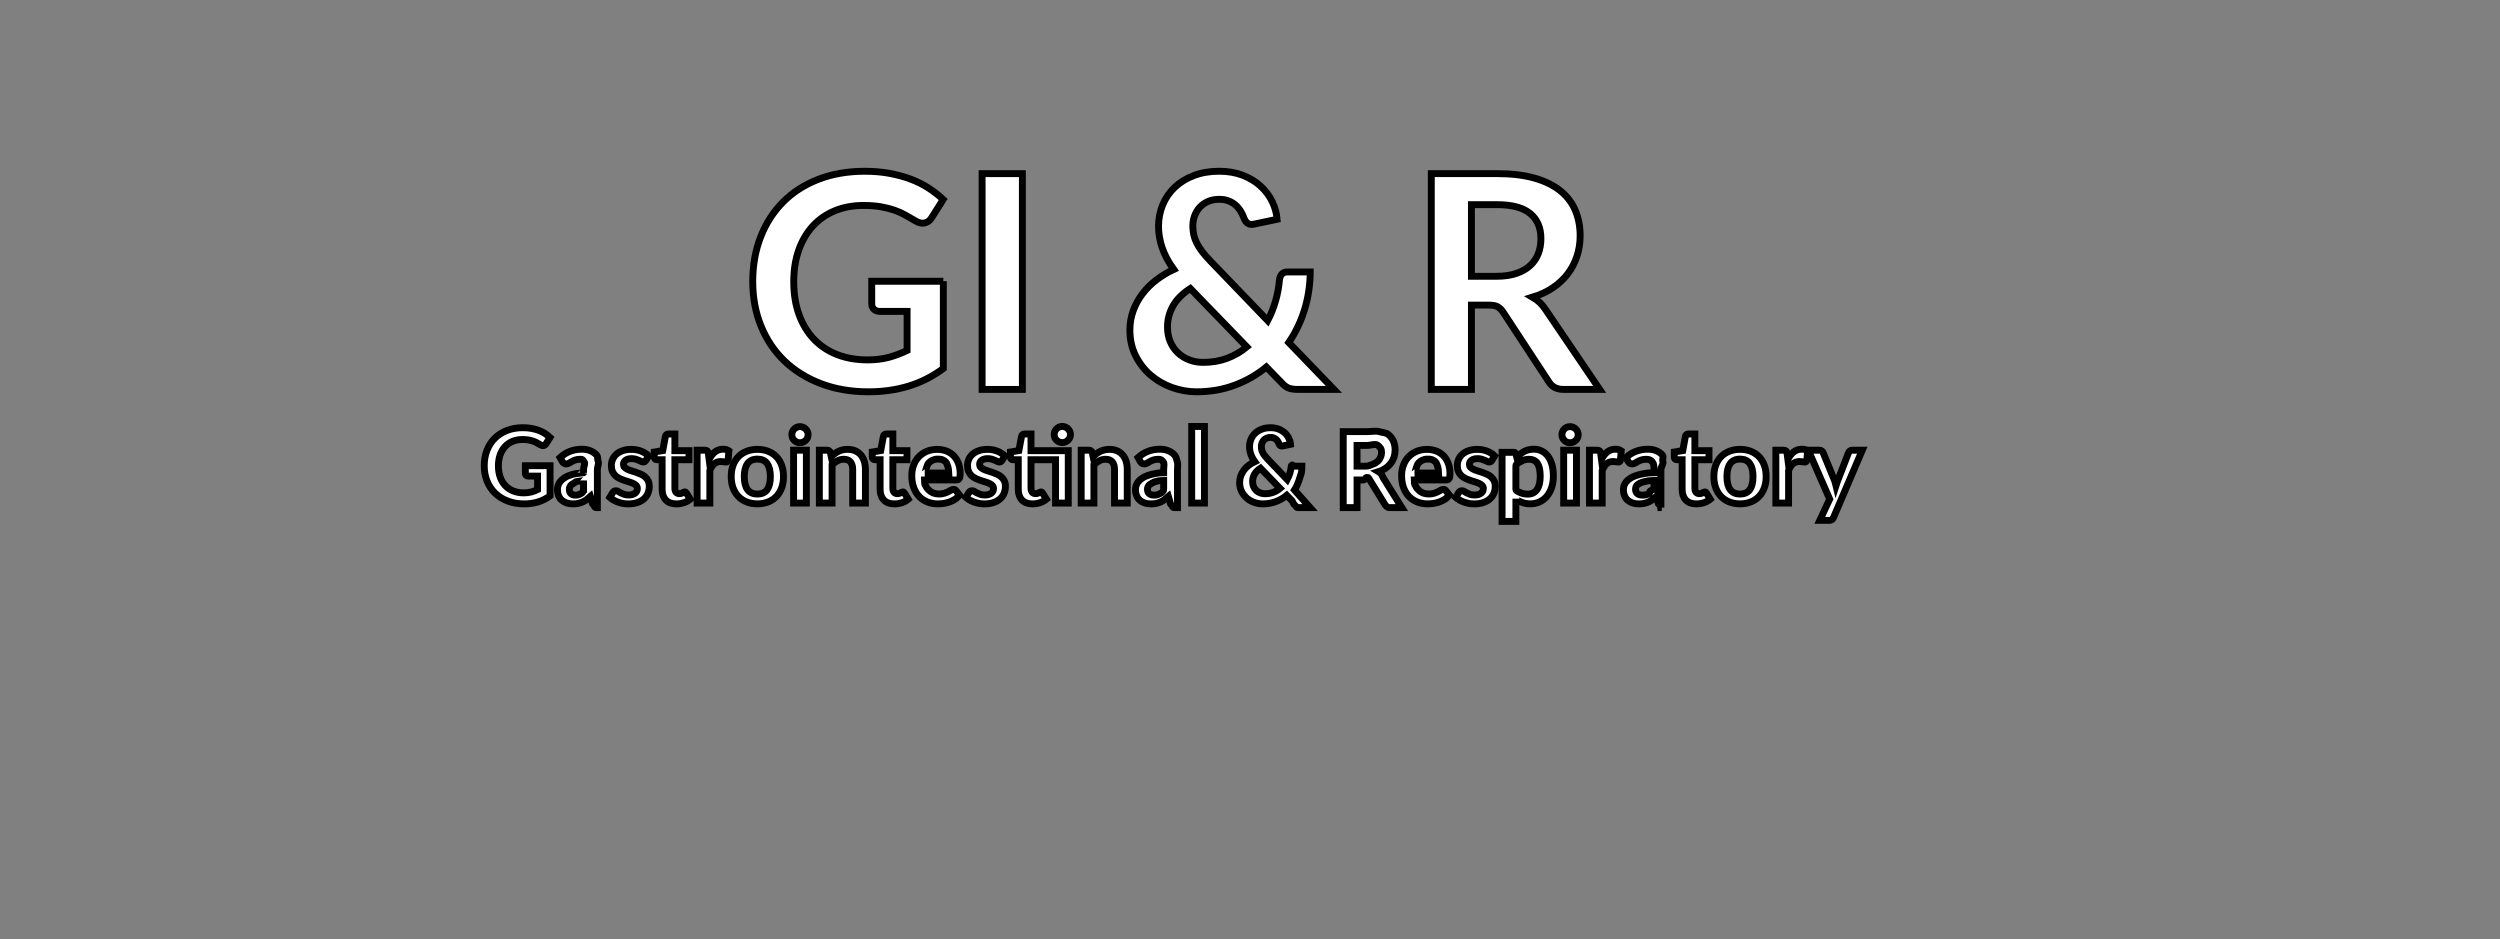 <?xml version="1.0" encoding="utf-8"?>
<!-- Generator: Adobe Illustrator 16.0.0, SVG Export Plug-In . SVG Version: 6.00 Build 0)  -->
<!DOCTYPE svg PUBLIC "-//W3C//DTD SVG 1.1//EN" "http://www.w3.org/Graphics/SVG/1.1/DTD/svg11.dtd">
<svg version="1.1" id="레이어_1" xmlns="http://www.w3.org/2000/svg" xmlns:xlink="http://www.w3.org/1999/xlink" x="0px"
	 y="0px" width="362px" height="136px" viewBox="0 0 362 136" enable-background="new 0 0 362 136" xml:space="preserve">
<rect x="0" y="0" width="362" height="136" fill="#808080" stroke="none"/>
<path fill="#FFFFFF" stroke="#000000" stroke-miterlimit="10" d="M79.65,67.433V71.8c-0.547,0.403-1.13,0.698-1.75,0.885
	s-1.282,0.279-1.988,0.279c-0.88,0-1.677-0.137-2.391-0.41c-0.714-0.273-1.323-0.654-1.828-1.143
	c-0.505-0.487-0.894-1.069-1.167-1.746s-0.41-1.416-0.41-2.217c0-0.812,0.132-1.556,0.396-2.232
	c0.263-0.677,0.638-1.259,1.123-1.746c0.485-0.488,1.073-0.866,1.765-1.135c0.691-0.269,1.467-0.403,2.327-0.403
	c0.438,0,0.847,0.035,1.228,0.104c0.38,0.07,0.733,0.166,1.059,0.288c0.326,0.121,0.623,0.27,0.892,0.443
	c0.269,0.175,0.515,0.366,0.739,0.575l-0.575,0.91c-0.089,0.145-0.207,0.233-0.351,0.266s-0.301-0.004-0.47-0.108
	c-0.165-0.095-0.329-0.189-0.493-0.284c-0.164-0.094-0.347-0.176-0.548-0.246c-0.201-0.069-0.428-0.127-0.679-0.172
	c-0.251-0.044-0.541-0.066-0.869-0.066c-0.532,0-1.014,0.089-1.443,0.269c-0.431,0.179-0.797,0.436-1.101,0.769
	s-0.537,0.734-0.701,1.202s-0.246,0.99-0.246,1.567c0,0.617,0.088,1.168,0.265,1.653c0.176,0.485,0.425,0.896,0.746,1.231
	s0.708,0.592,1.16,0.769c0.452,0.177,0.957,0.266,1.514,0.266c0.398,0,0.753-0.043,1.067-0.127c0.313-0.085,0.619-0.199,0.917-0.344
	V68.94h-1.357c-0.129,0-0.23-0.035-0.302-0.107c-0.072-0.072-0.108-0.161-0.108-0.266v-1.135H79.65z"/>
<path fill="#FFFFFF" stroke="#000000" stroke-miterlimit="10" d="M93.512,66.679c-0.051,0.08-0.103,0.136-0.157,0.168
	c-0.056,0.033-0.124,0.049-0.209,0.049c-0.089,0-0.186-0.024-0.287-0.074c-0.103-0.05-0.22-0.105-0.354-0.168
	s-0.287-0.118-0.459-0.168s-0.374-0.075-0.607-0.075c-0.363,0-0.648,0.077-0.854,0.231s-0.31,0.356-0.31,0.604
	c0,0.165,0.053,0.303,0.16,0.415c0.107,0.111,0.248,0.21,0.426,0.295c0.176,0.084,0.377,0.16,0.6,0.228
	c0.225,0.066,0.451,0.141,0.684,0.22c0.23,0.08,0.459,0.171,0.682,0.272c0.225,0.103,0.424,0.231,0.602,0.389
	c0.176,0.156,0.318,0.344,0.425,0.563c0.106,0.219,0.16,0.482,0.16,0.791c0,0.368-0.065,0.708-0.198,1.019
	c-0.131,0.312-0.326,0.58-0.585,0.807s-0.578,0.402-0.958,0.529c-0.381,0.127-0.82,0.19-1.317,0.19c-0.264,0-0.521-0.023-0.772-0.07
	c-0.251-0.048-0.492-0.113-0.723-0.198c-0.232-0.084-0.445-0.184-0.642-0.299c-0.197-0.114-0.37-0.238-0.519-0.373l0.425-0.701
	c0.055-0.085,0.119-0.149,0.194-0.194s0.168-0.067,0.284-0.067c0.114,0,0.223,0.032,0.324,0.098
	c0.102,0.064,0.221,0.134,0.354,0.209c0.134,0.074,0.292,0.144,0.474,0.209c0.182,0.064,0.412,0.097,0.689,0.097
	c0.219,0,0.407-0.026,0.564-0.078c0.156-0.053,0.285-0.121,0.387-0.206c0.103-0.084,0.178-0.183,0.225-0.294
	c0.047-0.112,0.07-0.229,0.07-0.348c0-0.179-0.053-0.326-0.16-0.44s-0.248-0.214-0.425-0.299c-0.177-0.084-0.378-0.16-0.604-0.228
	c-0.227-0.066-0.457-0.141-0.693-0.22c-0.236-0.08-0.468-0.173-0.694-0.28c-0.226-0.106-0.428-0.242-0.604-0.406
	c-0.176-0.165-0.318-0.366-0.425-0.604c-0.107-0.239-0.161-0.528-0.161-0.866c0-0.313,0.062-0.612,0.187-0.896
	c0.125-0.284,0.307-0.531,0.548-0.743c0.241-0.211,0.542-0.381,0.903-0.508c0.359-0.127,0.776-0.19,1.249-0.19
	c0.527,0,1.007,0.088,1.44,0.262c0.432,0.174,0.793,0.403,1.081,0.687L93.512,66.679z"/>
<path fill="#FFFFFF" stroke="#000000" stroke-miterlimit="10" d="M97.942,72.964c-0.667,0-1.178-0.188-1.533-0.563
	c-0.355-0.375-0.533-0.895-0.533-1.556v-4.277h-0.784c-0.099,0-0.184-0.032-0.253-0.098c-0.069-0.064-0.104-0.161-0.104-0.291
	v-0.731l1.23-0.201l0.389-2.09c0.024-0.1,0.072-0.177,0.142-0.231s0.159-0.082,0.269-0.082h0.955v2.411h2.044v1.313h-2.044v4.15
	c0,0.238,0.059,0.425,0.175,0.56c0.117,0.134,0.277,0.201,0.481,0.201c0.114,0,0.21-0.014,0.287-0.041s0.145-0.056,0.201-0.086
	c0.058-0.029,0.108-0.059,0.153-0.086s0.089-0.041,0.134-0.041c0.055,0,0.1,0.014,0.135,0.041s0.072,0.068,0.111,0.123l0.553,0.896
	c-0.269,0.224-0.577,0.393-0.926,0.507C98.676,72.907,98.315,72.964,97.942,72.964z"/>
<path fill="#FFFFFF" stroke="#000000" stroke-miterlimit="10" d="M102.68,66.515c0.238-0.457,0.521-0.817,0.85-1.078
	c0.328-0.262,0.717-0.392,1.164-0.392c0.354,0,0.637,0.077,0.851,0.231l-0.119,1.381c-0.024,0.089-0.062,0.152-0.108,0.189
	c-0.047,0.038-0.11,0.057-0.189,0.057c-0.075,0-0.186-0.013-0.332-0.037c-0.147-0.025-0.291-0.038-0.43-0.038
	c-0.203,0-0.385,0.03-0.545,0.09c-0.158,0.06-0.302,0.146-0.428,0.258c-0.127,0.111-0.239,0.247-0.336,0.406
	c-0.098,0.159-0.188,0.341-0.273,0.545v4.718h-1.842v-7.658h1.082c0.188,0,0.32,0.033,0.395,0.101
	c0.075,0.067,0.125,0.188,0.149,0.362L102.68,66.515z"/>
<path fill="#FFFFFF" stroke="#000000" stroke-miterlimit="10" d="M117.017,62.954c0,0.16-0.032,0.309-0.097,0.448
	s-0.15,0.262-0.258,0.366s-0.232,0.188-0.377,0.25c-0.145,0.062-0.299,0.093-0.463,0.093c-0.158,0-0.309-0.031-0.451-0.093
	c-0.141-0.063-0.265-0.146-0.369-0.25c-0.104-0.104-0.188-0.227-0.25-0.366s-0.093-0.288-0.093-0.448
	c0-0.164,0.03-0.318,0.093-0.462c0.063-0.145,0.146-0.27,0.25-0.374c0.104-0.104,0.229-0.188,0.369-0.25
	c0.143-0.062,0.293-0.093,0.451-0.093c0.164,0,0.318,0.031,0.463,0.093c0.145,0.063,0.27,0.146,0.377,0.25s0.193,0.229,0.258,0.374
	C116.984,62.636,117.017,62.79,117.017,62.954z"/>
<rect x="114.912" y="65.187" fill="#FFFFFF" stroke="#000000" stroke-miterlimit="10" width="1.851" height="7.658"/>
<path fill="#FFFFFF" stroke="#000000" stroke-miterlimit="10" d="M120.366,66.127c0.153-0.154,0.317-0.298,0.488-0.43
	c0.172-0.132,0.354-0.243,0.545-0.336c0.191-0.092,0.396-0.164,0.615-0.216c0.219-0.053,0.458-0.079,0.716-0.079
	c0.418,0,0.789,0.071,1.112,0.213c0.323,0.143,0.593,0.341,0.81,0.598c0.216,0.256,0.38,0.563,0.492,0.918
	c0.111,0.355,0.168,0.748,0.168,1.176v4.874h-1.843v-4.874c0-0.468-0.107-0.83-0.321-1.086c-0.213-0.257-0.539-0.385-0.977-0.385
	c-0.318,0-0.617,0.072-0.896,0.217s-0.542,0.341-0.791,0.59v5.538h-1.843v-7.658h1.127c0.238,0,0.395,0.111,0.47,0.336
	L120.366,66.127z"/>
<path fill="#FFFFFF" stroke="#000000" stroke-miterlimit="10" d="M129.506,72.964c-0.666,0-1.178-0.188-1.533-0.563
	c-0.355-0.375-0.533-0.895-0.533-1.556v-4.277h-0.783c-0.1,0-0.184-0.032-0.254-0.098c-0.069-0.064-0.104-0.161-0.104-0.291v-0.731
	l1.23-0.201l0.389-2.09c0.023-0.1,0.071-0.177,0.141-0.231c0.07-0.055,0.16-0.082,0.27-0.082h0.955v2.411h2.043v1.313h-2.043v4.15
	c0,0.238,0.058,0.425,0.175,0.56c0.116,0.134,0.276,0.201,0.481,0.201c0.113,0,0.209-0.014,0.287-0.041
	c0.076-0.027,0.145-0.056,0.201-0.086c0.057-0.029,0.107-0.059,0.152-0.086s0.09-0.041,0.135-0.041c0.055,0,0.1,0.014,0.135,0.041
	c0.034,0.027,0.072,0.068,0.111,0.123l0.553,0.896c-0.27,0.224-0.578,0.393-0.926,0.507
	C130.24,72.907,129.879,72.964,129.506,72.964z"/>
<path fill="#FFFFFF" stroke="#000000" stroke-miterlimit="10" d="M145.083,66.679c-0.05,0.08-0.103,0.136-0.157,0.168
	c-0.055,0.033-0.123,0.049-0.208,0.049c-0.09,0-0.186-0.024-0.288-0.074c-0.102-0.05-0.219-0.105-0.354-0.168
	s-0.287-0.118-0.459-0.168s-0.375-0.075-0.607-0.075c-0.363,0-0.648,0.077-0.855,0.231c-0.205,0.154-0.309,0.356-0.309,0.604
	c0,0.165,0.053,0.303,0.16,0.415c0.107,0.111,0.248,0.21,0.426,0.295c0.176,0.084,0.376,0.16,0.6,0.228
	c0.225,0.066,0.451,0.141,0.684,0.22c0.23,0.08,0.458,0.171,0.682,0.272c0.225,0.103,0.424,0.231,0.601,0.389
	c0.177,0.156,0.318,0.344,0.425,0.563c0.107,0.219,0.161,0.482,0.161,0.791c0,0.368-0.065,0.708-0.198,1.019
	c-0.131,0.312-0.326,0.58-0.585,0.807s-0.578,0.402-0.959,0.529c-0.38,0.127-0.819,0.19-1.316,0.19c-0.264,0-0.521-0.023-0.772-0.07
	c-0.251-0.048-0.492-0.113-0.724-0.198c-0.231-0.084-0.444-0.184-0.642-0.299c-0.196-0.114-0.369-0.238-0.519-0.373l0.425-0.701
	c0.055-0.085,0.12-0.149,0.195-0.194c0.074-0.045,0.168-0.067,0.283-0.067c0.113,0,0.223,0.032,0.324,0.098
	c0.102,0.064,0.221,0.134,0.354,0.209c0.134,0.074,0.292,0.144,0.474,0.209c0.182,0.064,0.411,0.097,0.689,0.097
	c0.219,0,0.407-0.026,0.563-0.078c0.157-0.053,0.286-0.121,0.388-0.206c0.103-0.084,0.177-0.183,0.225-0.294
	c0.047-0.112,0.07-0.229,0.07-0.348c0-0.179-0.053-0.326-0.16-0.44s-0.248-0.214-0.426-0.299c-0.176-0.084-0.377-0.16-0.604-0.228
	c-0.227-0.066-0.458-0.141-0.693-0.22c-0.236-0.08-0.469-0.173-0.694-0.28c-0.227-0.106-0.428-0.242-0.604-0.406
	c-0.176-0.165-0.318-0.366-0.426-0.604c-0.106-0.239-0.16-0.528-0.16-0.866c0-0.313,0.063-0.612,0.188-0.896
	c0.123-0.284,0.307-0.531,0.548-0.743c0.241-0.211,0.542-0.381,0.902-0.508s0.777-0.19,1.25-0.19c0.526,0,1.007,0.088,1.439,0.262
	s0.794,0.403,1.082,0.687L145.083,66.679z"/>
<path fill="#FFFFFF" stroke="#000000" stroke-miterlimit="10" d="M154.684,72.845h-1.842v-6.277h-3.551v4.15
	c0,0.238,0.059,0.425,0.175,0.56c0.116,0.134,0.277,0.201,0.481,0.201c0.114,0,0.21-0.014,0.287-0.041s0.145-0.056,0.201-0.086
	c0.057-0.029,0.108-0.059,0.153-0.086c0.044-0.027,0.089-0.041,0.134-0.041c0.055,0,0.1,0.014,0.135,0.041s0.072,0.068,0.111,0.123
	l0.553,0.896c-0.27,0.224-0.577,0.393-0.926,0.507c-0.348,0.115-0.709,0.172-1.082,0.172c-0.666,0-1.177-0.188-1.532-0.563
	c-0.356-0.375-0.534-0.895-0.534-1.556v-4.277h-0.783c-0.1,0-0.184-0.032-0.253-0.098c-0.069-0.064-0.104-0.161-0.104-0.291v-0.731
	l1.23-0.209l0.389-2.082c0.024-0.1,0.072-0.177,0.141-0.231c0.07-0.055,0.16-0.082,0.27-0.082h0.955v2.411h5.393V72.845z"/>
<path fill="#FFFFFF" stroke="#000000" stroke-miterlimit="10" d="M155.005,62.925c0,0.159-0.032,0.31-0.097,0.451
	s-0.15,0.266-0.258,0.37c-0.106,0.104-0.233,0.188-0.381,0.25c-0.146,0.062-0.301,0.093-0.465,0.093
	c-0.16,0-0.309-0.031-0.448-0.093c-0.14-0.063-0.261-0.146-0.366-0.25c-0.104-0.104-0.188-0.229-0.25-0.37
	c-0.062-0.142-0.093-0.292-0.093-0.451c0-0.164,0.031-0.317,0.093-0.459c0.063-0.142,0.146-0.267,0.25-0.373
	c0.105-0.107,0.227-0.192,0.366-0.254c0.14-0.063,0.288-0.094,0.448-0.094c0.164,0,0.318,0.031,0.465,0.094
	c0.147,0.062,0.274,0.146,0.381,0.254c0.107,0.106,0.193,0.231,0.258,0.373S155.005,62.761,155.005,62.925z"/>
<path fill="#FFFFFF" stroke="#000000" stroke-miterlimit="10" d="M158.28,66.127c0.153-0.154,0.317-0.298,0.489-0.43
	c0.171-0.132,0.353-0.243,0.544-0.336c0.191-0.092,0.396-0.164,0.615-0.216c0.219-0.053,0.458-0.079,0.716-0.079
	c0.418,0,0.789,0.071,1.112,0.213c0.323,0.143,0.593,0.341,0.81,0.598c0.216,0.256,0.381,0.563,0.492,0.918s0.168,0.748,0.168,1.176
	v4.874h-1.843v-4.874c0-0.468-0.106-0.83-0.321-1.086c-0.213-0.257-0.539-0.385-0.977-0.385c-0.318,0-0.617,0.072-0.896,0.217
	s-0.542,0.341-0.791,0.59v5.538h-1.843v-7.658h1.127c0.238,0,0.395,0.111,0.47,0.336L158.28,66.127z"/>
<rect x="172.559" y="61.753" fill="#FFFFFF" stroke="#000000" stroke-miterlimit="10" width="1.844" height="11.092"/>
<path fill="#FFFFFF" stroke="#000000" stroke-miterlimit="10" d="M216.008,66.679c-0.05,0.08-0.103,0.136-0.157,0.168
	c-0.055,0.033-0.124,0.049-0.209,0.049c-0.089,0-0.186-0.024-0.287-0.074s-0.22-0.105-0.354-0.168
	c-0.134-0.063-0.287-0.118-0.459-0.168c-0.171-0.05-0.374-0.075-0.607-0.075c-0.363,0-0.648,0.077-0.854,0.231
	s-0.31,0.356-0.31,0.604c0,0.165,0.054,0.303,0.16,0.415c0.107,0.111,0.249,0.21,0.426,0.295c0.176,0.084,0.377,0.16,0.601,0.228
	c0.224,0.066,0.451,0.141,0.683,0.22c0.231,0.08,0.459,0.171,0.683,0.272c0.224,0.103,0.424,0.231,0.601,0.389
	c0.176,0.156,0.318,0.344,0.425,0.563c0.107,0.219,0.16,0.482,0.16,0.791c0,0.368-0.065,0.708-0.197,1.019
	c-0.132,0.312-0.327,0.58-0.586,0.807s-0.578,0.402-0.958,0.529c-0.381,0.127-0.82,0.19-1.317,0.19c-0.264,0-0.521-0.023-0.771-0.07
	c-0.252-0.048-0.493-0.113-0.724-0.198c-0.231-0.084-0.445-0.184-0.642-0.299c-0.197-0.114-0.37-0.238-0.519-0.373l0.425-0.701
	c0.055-0.085,0.119-0.149,0.194-0.194c0.074-0.045,0.169-0.067,0.283-0.067s0.223,0.032,0.324,0.098
	c0.103,0.064,0.221,0.134,0.354,0.209c0.135,0.074,0.292,0.144,0.474,0.209c0.182,0.064,0.412,0.097,0.69,0.097
	c0.219,0,0.406-0.026,0.563-0.078c0.156-0.053,0.285-0.121,0.388-0.206c0.102-0.084,0.177-0.183,0.224-0.294
	c0.047-0.112,0.071-0.229,0.071-0.348c0-0.179-0.054-0.326-0.161-0.44c-0.106-0.114-0.248-0.214-0.425-0.299
	c-0.177-0.084-0.378-0.16-0.604-0.228c-0.227-0.066-0.457-0.141-0.693-0.22c-0.236-0.08-0.468-0.173-0.694-0.28
	c-0.226-0.106-0.428-0.242-0.604-0.406c-0.177-0.165-0.318-0.366-0.426-0.604c-0.106-0.239-0.16-0.528-0.16-0.866
	c0-0.313,0.062-0.612,0.187-0.896c0.124-0.284,0.307-0.531,0.548-0.743c0.241-0.211,0.542-0.381,0.903-0.508
	c0.36-0.127,0.776-0.19,1.249-0.19c0.527,0,1.008,0.088,1.44,0.262s0.793,0.403,1.081,0.687L216.008,66.679z"/>
<path fill="#FFFFFF" stroke="#000000" stroke-miterlimit="10" d="M228.525,62.954c0,0.16-0.032,0.309-0.097,0.448
	c-0.065,0.14-0.15,0.262-0.258,0.366c-0.106,0.104-0.232,0.188-0.377,0.25c-0.144,0.062-0.298,0.093-0.462,0.093
	c-0.159,0-0.31-0.031-0.451-0.093c-0.143-0.063-0.266-0.146-0.37-0.25s-0.188-0.227-0.249-0.366
	c-0.063-0.14-0.094-0.288-0.094-0.448c0-0.164,0.031-0.318,0.094-0.462c0.062-0.145,0.145-0.27,0.249-0.374s0.228-0.188,0.37-0.25
	c0.142-0.062,0.292-0.093,0.451-0.093c0.164,0,0.318,0.031,0.462,0.093c0.145,0.063,0.271,0.146,0.377,0.25
	c0.107,0.104,0.192,0.229,0.258,0.374C228.493,62.636,228.525,62.79,228.525,62.954z"/>
<rect x="226.422" y="65.187" fill="#FFFFFF" stroke="#000000" stroke-miterlimit="10" width="1.85" height="7.658"/>
<path fill="#FFFFFF" stroke="#000000" stroke-miterlimit="10" d="M231.89,66.515c0.239-0.457,0.522-0.817,0.851-1.078
	c0.328-0.262,0.717-0.392,1.164-0.392c0.353,0,0.637,0.077,0.851,0.231l-0.12,1.381c-0.024,0.089-0.061,0.152-0.107,0.189
	c-0.048,0.038-0.111,0.057-0.19,0.057c-0.074,0-0.186-0.013-0.332-0.037c-0.146-0.025-0.29-0.038-0.429-0.038
	c-0.204,0-0.386,0.03-0.545,0.09s-0.302,0.146-0.429,0.258c-0.127,0.111-0.239,0.247-0.336,0.406s-0.188,0.341-0.272,0.545v4.718
	h-1.843v-7.658h1.082c0.188,0,0.321,0.033,0.396,0.101s0.124,0.188,0.149,0.362L231.89,66.515z"/>
<path fill="#FFFFFF" stroke="#000000" stroke-miterlimit="10" d="M245.639,72.964c-0.666,0-1.177-0.188-1.532-0.563
	c-0.356-0.375-0.534-0.895-0.534-1.556v-4.277h-0.783c-0.1,0-0.184-0.032-0.253-0.098c-0.07-0.064-0.104-0.161-0.104-0.291v-0.731
	l1.23-0.201l0.388-2.09c0.025-0.1,0.072-0.177,0.142-0.231c0.07-0.055,0.159-0.082,0.269-0.082h0.955v2.411h2.044v1.313h-2.044v4.15
	c0,0.238,0.059,0.425,0.176,0.56c0.116,0.134,0.277,0.201,0.481,0.201c0.114,0,0.21-0.014,0.287-0.041s0.144-0.056,0.201-0.086
	c0.057-0.029,0.108-0.059,0.153-0.086c0.044-0.027,0.089-0.041,0.134-0.041c0.055,0,0.1,0.014,0.135,0.041
	c0.034,0.027,0.071,0.068,0.111,0.123l0.552,0.896c-0.269,0.224-0.576,0.393-0.925,0.507
	C246.373,72.907,246.012,72.964,245.639,72.964z"/>
<path fill="#FFFFFF" stroke="#000000" stroke-miterlimit="10" d="M86.372,65.877c-0.244-0.262-0.542-0.466-0.896-0.612
	c-0.353-0.146-0.753-0.22-1.201-0.22c-1.239,0-2.298,0.402-3.178,1.209l0.328,0.59c0.055,0.089,0.127,0.168,0.216,0.234
	c0.09,0.067,0.199,0.102,0.329,0.102c0.149,0,0.285-0.035,0.406-0.104c0.122-0.07,0.257-0.148,0.407-0.235s0.322-0.166,0.519-0.235
	c0.196-0.069,0.444-0.104,0.742-0.104c0.413,0,0.318,0.123,0.537,0.369c0.219,0.247-0.081,0.626-0.081,1.139v0.448
	c0,0.015-0.689,0.059-1.142,0.13c-0.453,0.072-0.645,0.166-0.985,0.28c-0.341,0.114-0.525,0.249-0.759,0.403
	s-0.373,0.318-0.52,0.492c-0.146,0.175-0.227,0.357-0.291,0.549c-0.065,0.191-0.084,0.385-0.084,0.578
	c0,0.344,0.061,0.645,0.17,0.903s0.267,0.476,0.466,0.649c0.199,0.175,0.437,0.305,0.71,0.393c0.273,0.087,0.572,0.13,0.896,0.13
	c0.273,0,0.524-0.023,0.75-0.07c0.226-0.048,0.439-0.116,0.638-0.206c0.199-0.089,0.391-0.2,0.575-0.332s0.373-0.284,0.567-0.459
	l0.164,0.553c0.055,0.159,0.129,0.592,0.224,0.645c0.094,0.053,0.229,0.406,0.403,0.406H86.5v-5.492
	c0-0.433,0.245-0.831,0.118-1.194S86.615,66.138,86.372,65.877z M84.5,70.866c0,0.279-0.124,0.487-0.399,0.624
	c-0.276,0.137-0.398,0.205-0.776,0.205c-0.309,0-0.456-0.069-0.647-0.209s-0.236-0.371-0.236-0.694c0-0.164,0.073-0.316,0.167-0.455
	c0.095-0.14,0.264-0.262,0.483-0.366s0.106-0.19,0.469-0.257c0.363-0.067,0.94-0.113,0.94-0.139V70.866z"/>
<path fill="#FFFFFF" stroke="#000000" stroke-miterlimit="10" d="M112.417,66.127c-0.331-0.339-0.729-0.6-1.193-0.784
	c-0.466-0.184-0.981-0.276-1.548-0.276c-0.572,0-1.092,0.093-1.56,0.276c-0.468,0.185-0.866,0.445-1.197,0.784
	c-0.331,0.338-0.587,0.751-0.769,1.239c-0.182,0.487-0.271,1.032-0.271,1.635c0,0.606,0.09,1.154,0.271,1.642
	c0.182,0.488,0.438,0.903,0.769,1.247c0.331,0.343,0.729,0.606,1.197,0.791c0.468,0.184,0.987,0.276,1.56,0.276
	c0.566,0,1.082-0.093,1.548-0.276c0.465-0.185,0.862-0.448,1.193-0.791c0.331-0.344,0.586-0.759,0.765-1.247
	c0.18-0.487,0.269-1.035,0.269-1.642c0-0.603-0.089-1.147-0.269-1.635C113.003,66.878,112.748,66.465,112.417,66.127z
	 M111.09,70.896c-0.307,0.428-0.777,0.642-1.414,0.642c-0.646,0-1.125-0.215-1.437-0.646c-0.311-0.43-0.466-1.056-0.466-1.877
	s0.155-1.449,0.466-1.885c0.312-0.436,0.79-0.653,1.437-0.653c0.637,0,1.107,0.217,1.414,0.649c0.305,0.433,0.458,1.063,0.458,1.889
	S111.395,70.469,111.09,70.896z"/>
<path fill="#FFFFFF" stroke="#000000" stroke-miterlimit="10" d="M138.943,69.229c0.06-0.098,0.09-0.349,0.09-0.627
	c0-0.553-0.084-1.076-0.25-1.506c-0.167-0.431-0.396-0.81-0.69-1.106s-0.644-0.529-1.052-0.684
	c-0.408-0.153-0.854-0.235-1.336-0.235c-0.571,0-1.085,0.098-1.54,0.297s-0.841,0.469-1.156,0.81s-0.558,0.741-0.728,1.201
	c-0.169,0.461-0.254,0.952-0.254,1.475c0,0.671,0.098,1.262,0.291,1.772c0.194,0.51,0.461,0.938,0.799,1.284
	s0.736,0.606,1.193,0.783s0.953,0.266,1.484,0.266c0.27,0,0.546-0.021,0.832-0.061c0.286-0.039,0.566-0.107,0.844-0.205
	c0.275-0.097,0.54-0.227,0.794-0.388c0.253-0.162,0.482-0.362,0.687-0.601l-0.529-0.672c-0.075-0.115-0.189-0.172-0.344-0.172
	c-0.115,0-0.232,0.035-0.354,0.104s-0.264,0.146-0.425,0.231c-0.162,0.084-0.352,0.161-0.567,0.231
	c-0.216,0.069-0.474,0.104-0.772,0.104c-0.298,0-0.57-0.046-0.816-0.139c-0.246-0.092-0.459-0.231-0.639-0.418
	c-0.178-0.187-0.322-0.297-0.432-0.582c-0.109-0.287-0.18,0.107-0.209-0.893h4.736C138.77,69.5,138.884,69.324,138.943,69.229z
	 M133.9,68.5c0.084,0,0.279-1.17,0.586-1.474c0.306-0.304,0.725-0.547,1.257-0.547c0.273,0,0.513,0.001,0.72,0.093
	s0.377,0.195,0.512,0.354c0.134,0.159,0.234,0.516,0.301,0.727c0.068,0.212,0.102,0.847,0.102,0.847H133.9z"/>
<path fill="#FFFFFF" stroke="#000000" stroke-miterlimit="10" d="M170.067,65.877c-0.244-0.262-0.542-0.466-0.896-0.612
	s-0.754-0.22-1.201-0.22c-1.238,0-2.297,0.402-3.178,1.209l0.328,0.59c0.055,0.089,0.127,0.168,0.217,0.234
	c0.089,0.067,0.198,0.102,0.328,0.102c0.148,0,0.284-0.035,0.406-0.104c0.122-0.07,0.258-0.148,0.406-0.235
	c0.149-0.087,0.322-0.166,0.52-0.235c0.195-0.069,0.443-0.104,0.742-0.104c0.412,0,0.471,0.123,0.689,0.369
	c0.219,0.247,0.07,0.626,0.07,1.139v0.448c-1,0.015-0.842,0.059-1.294,0.13c-0.452,0.072-0.721,0.166-1.062,0.28
	c-0.34,0.114-0.563,0.249-0.797,0.403s-0.392,0.318-0.538,0.492c-0.146,0.175-0.237,0.357-0.301,0.549
	c-0.065,0.191-0.088,0.385-0.088,0.578c0,0.344,0.059,0.645,0.168,0.903s0.266,0.476,0.465,0.649
	c0.198,0.175,0.436,0.305,0.709,0.393c0.273,0.087,0.572,0.13,0.896,0.13c0.273,0,0.524-0.023,0.75-0.07
	c0.226-0.048,0.438-0.116,0.637-0.206c0.199-0.089,0.391-0.2,0.575-0.332c0.184-0.132,0.373-0.284,0.567-0.459l0.164,0.553
	c0.055,0.159,0.129,0.592,0.223,0.645c0.096,0.053,0.229,0.406,0.403,0.406h0.522v-5.492c0-0.433,0.093-0.831-0.034-1.194
	S170.311,66.138,170.067,65.877z M168.5,70.866c0,0.279-0.275,0.487-0.552,0.624s-0.474,0.205-0.853,0.205
	c-0.309,0-0.494-0.069-0.686-0.209s-0.255-0.371-0.255-0.694c0-0.164,0.064-0.316,0.159-0.455c0.094-0.14,0.258-0.262,0.478-0.366
	c0.219-0.104,0.256-0.19,0.618-0.257c0.363-0.067,0.09-0.113,1.09-0.139V70.866z"/>
<path fill="#FFFFFF" stroke="#000000" stroke-miterlimit="10" d="M188.232,69.116c0.185-0.598,0.279-0.616,0.283-1.616h-1.148
	c-0.114,0-0.203-0.23-0.268-0.16c-0.065,0.069-0.105,0.029-0.12,0.143c-0.03,0.358-0.095,0.646-0.194,0.995
	c-0.1,0.348-0.23,0.646-0.395,0.959l-2.865-2.994c-0.164-0.17-0.303-0.335-0.414-0.483c-0.111-0.146-0.203-0.294-0.271-0.433
	c-0.07-0.14-0.12-0.281-0.15-0.42c-0.029-0.14-0.045-0.285-0.045-0.435c0-0.179,0.03-0.35,0.09-0.511
	c0.061-0.162,0.146-0.304,0.258-0.426s0.25-0.219,0.414-0.291s0.351-0.108,0.56-0.108c0.174,0,0.328,0.026,0.462,0.078
	c0.135,0.053,0.252,0.122,0.352,0.209c0.1,0.088,0.185,0.189,0.257,0.307s0.13,0.24,0.175,0.369c0.1,0.234,0.26,0.329,0.479,0.284
	l1.171-0.247c-0.024-0.308-0.108-0.606-0.25-0.896c-0.142-0.288-0.336-0.545-0.582-0.769s-0.542-0.403-0.888-0.537
	c-0.346-0.135-0.737-0.202-1.175-0.202c-0.478,0-0.905,0.073-1.283,0.221c-0.378,0.146-0.696,0.345-0.955,0.593
	c-0.259,0.249-0.456,0.542-0.593,0.877c-0.137,0.336-0.205,0.691-0.205,1.064c0,0.354,0.059,0.708,0.179,1.063
	c0.119,0.355,0.313,0.72,0.582,1.094c-0.318,0.149-0.612,0.327-0.88,0.533c-0.27,0.207-0.5,0.439-0.694,0.698
	s-0.346,0.538-0.455,0.84c-0.109,0.301-0.164,0.62-0.164,0.959c0,0.478,0.096,0.907,0.287,1.287
	c0.191,0.381,0.444,0.706,0.757,0.975c0.313,0.269,0.67,0.474,1.07,0.615c0.4,0.143,0.808,0.213,1.221,0.213
	c0.682,0,1.314-0.109,1.902-0.328c0.586-0.219,1.116-0.522,1.589-0.911l0.745,0.77c0.13,0.145,0.253,0.566,0.37,0.611
	c0.116,0.045,0.27,0.395,0.458,0.395h1.807l-2.262-2.539C187.785,70.458,188.049,69.713,188.232,69.116z M184.361,71.288
	c-0.363,0.138-0.764,0.206-1.201,0.206c-0.244,0-0.475-0.042-0.69-0.124s-0.405-0.198-0.567-0.351
	c-0.161-0.151-0.289-0.337-0.384-0.556s-0.142-0.466-0.142-0.739c0-0.373,0.091-0.723,0.272-1.049
	c0.181-0.326,0.472-0.618,0.869-0.877l2.827,2.919C185.053,70.961,184.725,71.151,184.361,71.288z"/>
<path fill="#FFFFFF" stroke="#000000" stroke-miterlimit="10" d="M200.289,69.186c-0.09-0.139-0.189-0.462-0.299-0.563
	c-0.109-0.103-0.229-0.253-0.358-0.328c0.378-0.114,0.715-0.302,1.011-0.501s0.545-0.446,0.746-0.71
	c0.202-0.264,0.355-0.565,0.463-0.889c0.106-0.323,0.16-0.671,0.16-1.034c0-0.458-0.079-0.879-0.238-1.26s-0.407-0.709-0.742-0.982
	c-0.336-0.273-0.767-0.263-1.291-0.414c-0.524-0.152-1.152-0.004-1.884-0.004H194.5v11h2v-4h0.932c0.198,0,0.349-0.409,0.451-0.354
	c0.102,0.056,0.195-0.071,0.279,0.058l2.269,3.675c0.153,0.269,0.402,0.622,0.746,0.622h1.813L200.289,69.186z M198.815,67.202
	c-0.281,0.095-0.61,0.298-0.988,0.298H196.5v-3h1.356c0.741,0,1.292-0.301,1.652-0.008c0.36,0.294,0.541,0.491,0.541,1.038
	c0,0.273-0.045,0.414-0.134,0.642c-0.09,0.229-0.226,0.449-0.407,0.616S199.096,67.107,198.815,67.202z"/>
<path fill="#FFFFFF" stroke="#000000" stroke-miterlimit="10" d="M209.867,69.229c0.061-0.098,0.09-0.349,0.09-0.627
	c0-0.553-0.083-1.076-0.25-1.506c-0.166-0.431-0.396-0.81-0.689-1.106c-0.294-0.296-0.645-0.529-1.053-0.684
	c-0.407-0.153-0.853-0.235-1.335-0.235c-0.572,0-1.085,0.098-1.54,0.297s-0.841,0.469-1.157,0.81
	c-0.315,0.341-0.558,0.741-0.727,1.201c-0.17,0.461-0.254,0.952-0.254,1.475c0,0.671,0.097,1.262,0.291,1.772
	c0.193,0.51,0.46,0.938,0.798,1.284s0.736,0.606,1.193,0.783c0.458,0.177,0.953,0.266,1.485,0.266c0.269,0,0.546-0.021,0.831-0.061
	c0.286-0.039,0.567-0.107,0.844-0.205c0.275-0.097,0.541-0.227,0.794-0.388c0.254-0.162,0.482-0.362,0.687-0.601l-0.529-0.672
	c-0.075-0.115-0.189-0.172-0.344-0.172c-0.114,0-0.232,0.035-0.354,0.104c-0.121,0.069-0.264,0.146-0.425,0.231
	c-0.162,0.084-0.351,0.161-0.567,0.231c-0.216,0.069-0.474,0.104-0.771,0.104c-0.299,0-0.571-0.046-0.817-0.139
	c-0.246-0.092-0.459-0.231-0.638-0.418s-0.323-0.297-0.433-0.582c-0.109-0.287-0.179,0.107-0.209-0.893h4.737
	C209.693,69.5,209.808,69.324,209.867,69.229z M204.824,68.5c0.085,0,0.28-1.17,0.586-1.474s0.725-0.547,1.257-0.547
	c0.273,0,0.514,0.001,0.72,0.093c0.207,0.092,0.377,0.195,0.512,0.354c0.134,0.159,0.234,0.516,0.302,0.727
	c0.067,0.212,0.101,0.847,0.101,0.847H204.824z"/>
<path fill="#FFFFFF" stroke="#000000" stroke-miterlimit="10" d="M224.143,66.063c-0.251-0.331-0.55-0.583-0.896-0.758
	c-0.346-0.174-0.727-0.261-1.145-0.261c-0.537,0-1.005,0.109-1.402,0.328c-0.398,0.219-0.754,0.505-1.067,0.858l-0.149-0.552
	c-0.074-0.225-0.23-0.179-0.47-0.179H217.5v10h2v-3.29c0,0.234,0.625,0.417,0.928,0.549c0.305,0.132,0.727,0.198,1.154,0.198
	c0.502,0,0.985-0.102,1.391-0.303s0.765-0.481,1.051-0.84s0.514-0.781,0.668-1.269c0.154-0.488,0.234-1.018,0.234-1.59
	c0-0.627-0.066-1.184-0.203-1.669C224.586,66.803,224.394,66.395,224.143,66.063z M222.9,70.109
	c-0.085,0.325-0.205,0.596-0.361,0.81c-0.157,0.214-0.348,0.373-0.571,0.478s-0.475,0.157-0.753,0.157
	c-0.289,0-0.67-0.053-0.918-0.157c-0.246-0.104-0.797-0.283-0.797-0.537v-3.434c0-0.294,0.607-0.521,0.877-0.684
	c0.268-0.161,0.65-0.242,1.033-0.242c0.244,0,0.491,0.045,0.683,0.135c0.191,0.089,0.368,0.231,0.502,0.425
	c0.135,0.194,0.245,0.447,0.317,0.758c0.072,0.312,0.111,0.69,0.111,1.139C223.023,69.398,222.985,69.783,222.9,70.109z"/>
<path fill="#FFFFFF" stroke="#000000" stroke-miterlimit="10" d="M240.714,65.877c-0.244-0.262-0.542-0.466-0.896-0.612
	s-0.753-0.22-1.201-0.22c-1.238,0-2.298,0.402-3.178,1.209l0.328,0.59c0.055,0.089,0.127,0.168,0.217,0.234
	c0.089,0.067,0.198,0.102,0.328,0.102c0.148,0,0.284-0.035,0.406-0.104c0.122-0.07,0.258-0.148,0.406-0.235
	c0.149-0.087,0.322-0.166,0.519-0.235s0.444-0.104,0.742-0.104c0.413,0,0.647,0.123,0.867,0.369
	c0.219,0.247,0.247,0.626,0.247,1.139v0.448c-1,0.015-1.019,0.059-1.471,0.13c-0.453,0.072-0.809,0.166-1.15,0.28
	c-0.34,0.114-0.607,0.249-0.841,0.403s-0.413,0.318-0.56,0.492c-0.147,0.175-0.248,0.357-0.313,0.549s-0.095,0.385-0.095,0.578
	c0,0.344,0.057,0.645,0.166,0.903s0.264,0.476,0.462,0.649c0.199,0.175,0.437,0.305,0.71,0.393c0.273,0.087,0.571,0.13,0.896,0.13
	c0.273,0,0.523-0.023,0.749-0.07c0.227-0.048,0.439-0.116,0.639-0.206c0.198-0.089,0.39-0.2,0.574-0.332
	c0.184-0.132,0.373-0.284,0.566-0.459l0.165,0.553c0.054,0.159,0.129,0.592,0.224,0.645c0.094,0.053,0.229,0.406,0.402,0.406H240.5
	v-5.492c0-0.433,0.416-0.831,0.289-1.194S240.957,66.138,240.714,65.877z M239.5,70.866c-1,0.279-0.452,0.487-0.729,0.624
	s-0.563,0.205-0.941,0.205c-0.309,0-0.537-0.069-0.729-0.209c-0.192-0.14-0.277-0.371-0.277-0.694c0-0.164,0.053-0.316,0.147-0.455
	c0.094-0.14,0.253-0.262,0.472-0.366s0.431-0.19,0.794-0.257c0.362-0.067,0.263-0.113,1.263-0.139V70.866z"/>
<path fill="#FFFFFF" stroke="#000000" stroke-miterlimit="10" d="M255.47,67.366c-0.179-0.488-0.434-0.901-0.765-1.239
	c-0.33-0.339-0.729-0.6-1.193-0.784c-0.465-0.184-0.981-0.276-1.548-0.276c-0.572,0-1.092,0.093-1.56,0.276
	c-0.468,0.185-0.866,0.445-1.197,0.784c-0.331,0.338-0.587,0.751-0.769,1.239c-0.182,0.487-0.272,1.032-0.272,1.635
	c0,0.606,0.091,1.154,0.272,1.642c0.182,0.488,0.438,0.903,0.769,1.247c0.331,0.343,0.729,0.606,1.197,0.791
	c0.468,0.184,0.987,0.276,1.56,0.276c0.566,0,1.083-0.093,1.548-0.276c0.465-0.185,0.863-0.448,1.193-0.791
	c0.331-0.344,0.586-0.759,0.765-1.247c0.18-0.487,0.269-1.035,0.269-1.642C255.738,68.398,255.649,67.854,255.47,67.366z
	 M253.377,70.896c-0.306,0.428-0.776,0.642-1.413,0.642c-0.646,0-1.125-0.215-1.437-0.646c-0.311-0.43-0.466-1.056-0.466-1.877
	s0.155-1.449,0.466-1.885c0.312-0.436,0.79-0.653,1.437-0.653c0.637,0,1.107,0.217,1.413,0.649c0.307,0.433,0.459,1.063,0.459,1.889
	S253.684,70.469,253.377,70.896z"/>
<path fill="#FFFFFF" stroke="#000000" stroke-miterlimit="10" d="M258.88,66.515c0.238-0.457,0.521-0.817,0.85-1.078
	c0.329-0.262,0.717-0.392,1.164-0.392c0.354,0,0.637,0.077,0.851,0.231l-0.119,1.381c-0.025,0.089-0.062,0.152-0.108,0.189
	c-0.047,0.038-0.11,0.057-0.19,0.057c-0.074,0-0.186-0.013-0.332-0.037c-0.146-0.025-0.289-0.038-0.429-0.038
	c-0.204,0-0.386,0.03-0.545,0.09s-0.302,0.146-0.429,0.258c-0.127,0.111-0.238,0.247-0.336,0.406
	c-0.097,0.159-0.188,0.341-0.272,0.545v4.718h-1.842v-7.658h1.081c0.189,0,0.321,0.033,0.396,0.101
	c0.075,0.067,0.124,0.188,0.149,0.362L258.88,66.515z"/>
<path fill="#FFFFFF" stroke="#000000" stroke-miterlimit="10" d="M269.659,65.187l-4.17,9.763c-0.055,0.13-0.126,0.229-0.213,0.295
	c-0.087,0.067-0.22,0.102-0.399,0.102h-1.372l1.433-3.076l-3.097-7.083h1.619c0.145,0,0.258,0.035,0.34,0.104
	s0.143,0.149,0.183,0.238l1.626,3.972c0.055,0.134,0.101,0.269,0.138,0.402c0.038,0.135,0.074,0.271,0.108,0.411
	c0.045-0.14,0.09-0.277,0.135-0.414s0.094-0.272,0.149-0.407l1.536-3.964c0.04-0.099,0.105-0.182,0.198-0.246
	c0.092-0.064,0.194-0.097,0.31-0.097H269.659z"/>
<path fill="#FFFFFF" stroke="#000000" stroke-miterlimit="10" d="M136.594,40.721v12.64c-1.584,1.167-3.271,2.021-5.064,2.561
	s-3.711,0.811-5.755,0.811c-2.548,0-4.855-0.396-6.921-1.188c-2.066-0.792-3.83-1.894-5.291-3.306
	c-1.461-1.412-2.588-3.097-3.379-5.057c-0.792-1.958-1.188-4.098-1.188-6.417c0-2.348,0.381-4.501,1.145-6.46
	s1.846-3.644,3.25-5.056c1.404-1.412,3.106-2.506,5.107-3.284c2.001-0.778,4.247-1.167,6.738-1.167c1.267,0,2.451,0.101,3.552,0.303
	c1.102,0.202,2.124,0.479,3.066,0.832s1.803,0.781,2.581,1.286c0.777,0.504,1.49,1.059,2.138,1.664l-1.663,2.636
	c-0.259,0.418-0.598,0.673-1.015,0.767c-0.418,0.094-0.871-0.011-1.36-0.313c-0.475-0.273-0.95-0.547-1.425-0.821
	c-0.475-0.273-1.004-0.511-1.587-0.713s-1.238-0.367-1.965-0.497c-0.727-0.129-1.565-0.194-2.516-0.194
	c-1.541,0-2.934,0.259-4.179,0.778c-1.246,0.519-2.308,1.261-3.186,2.226c-0.878,0.965-1.555,2.125-2.03,3.479
	c-0.475,1.354-0.713,2.867-0.713,4.538c0,1.786,0.256,3.382,0.767,4.786c0.511,1.404,1.23,2.593,2.159,3.565
	c0.929,0.972,2.048,1.714,3.358,2.226c1.31,0.511,2.771,0.767,4.384,0.767c1.151,0,2.181-0.122,3.088-0.367
	c0.907-0.245,1.792-0.576,2.656-0.994v-5.661h-3.93c-0.375,0-0.666-0.104-0.875-0.313c-0.209-0.208-0.313-0.464-0.313-0.767v-3.284
	H136.594z"/>
<path fill="#FFFFFF" stroke="#000000" stroke-miterlimit="10" d="M148.04,56.386h-5.831V25.142h5.831V56.386z"/>
<path fill="#FFFFFF" stroke="#000000" stroke-miterlimit="10" d="M193.152,56.386h-5.227c-0.547,0-0.99-0.064-1.328-0.194
	s-0.695-0.403-1.068-0.821l-2.16-2.226c-1.367,1.124-2.901,2.003-4.6,2.636c-1.699,0.634-3.535,0.951-5.507,0.951
	c-1.195,0-2.372-0.205-3.531-0.616c-1.159-0.41-2.192-1.004-3.099-1.782c-0.907-0.777-1.638-1.718-2.192-2.819
	c-0.554-1.103-0.831-2.345-0.831-3.728c0-0.979,0.158-1.905,0.475-2.776c0.316-0.871,0.756-1.682,1.317-2.431
	c0.562-0.749,1.231-1.423,2.009-2.021c0.777-0.598,1.626-1.113,2.548-1.545c-0.777-1.081-1.339-2.135-1.684-3.166
	c-0.346-1.03-0.519-2.056-0.519-3.079c0-1.08,0.198-2.106,0.594-3.079c0.396-0.972,0.968-1.818,1.717-2.539s1.67-1.293,2.765-1.718
	c1.094-0.425,2.332-0.638,3.714-0.638c1.267,0,2.4,0.195,3.401,0.583c1,0.389,1.857,0.908,2.569,1.556
	c0.713,0.648,1.275,1.391,1.686,2.226c0.41,0.835,0.65,1.7,0.723,2.593l-3.39,0.713c-0.634,0.129-1.094-0.144-1.382-0.821
	c-0.13-0.375-0.299-0.731-0.508-1.069c-0.209-0.338-0.457-0.634-0.745-0.886c-0.288-0.251-0.626-0.454-1.015-0.605
	c-0.389-0.151-0.835-0.227-1.339-0.227c-0.605,0-1.145,0.104-1.62,0.313c-0.475,0.209-0.875,0.49-1.199,0.843
	c-0.324,0.353-0.572,0.764-0.745,1.231c-0.173,0.468-0.259,0.962-0.259,1.48c0,0.432,0.043,0.85,0.13,1.253
	c0.086,0.404,0.23,0.807,0.432,1.21c0.202,0.404,0.464,0.818,0.789,1.243c0.324,0.425,0.723,0.882,1.198,1.372l8.292,8.621
	c0.476-0.907,0.856-1.865,1.145-2.874c0.288-1.008,0.476-2.03,0.562-3.068c0.043-0.33,0.158-0.598,0.346-0.799
	c0.188-0.202,0.446-0.303,0.777-0.303h3.326c-0.016,1.901-0.289,3.717-0.821,5.445s-1.296,3.32-2.289,4.775L193.152,56.386z
	 M172.356,41.779c-1.152,0.749-1.991,1.596-2.516,2.539c-0.526,0.943-0.788,1.955-0.788,3.035c0,0.793,0.137,1.506,0.41,2.14
	s0.644,1.17,1.112,1.609c0.468,0.439,1.015,0.778,1.641,1.016c0.626,0.238,1.292,0.356,1.998,0.356c1.267,0,2.426-0.197,3.477-0.594
	c1.051-0.396,2.001-0.947,2.851-1.653L172.356,41.779z"/>
<path fill="#FFFFFF" stroke="#000000" stroke-miterlimit="10" d="M231.634,56.386h-5.247c-0.993,0-1.714-0.389-2.159-1.167
	l-6.565-10.004c-0.245-0.374-0.515-0.641-0.81-0.8c-0.296-0.158-0.731-0.237-1.307-0.237h-2.483v12.208h-5.81V25.142h9.523
	c2.116,0,3.934,0.22,5.453,0.659c1.519,0.439,2.765,1.055,3.736,1.848c0.972,0.792,1.688,1.739,2.148,2.841
	c0.461,1.102,0.691,2.315,0.691,3.641c0,1.052-0.155,2.045-0.465,2.982s-0.756,1.786-1.339,2.549
	c-0.583,0.764-1.303,1.434-2.159,2.009c-0.857,0.577-1.832,1.03-2.927,1.361c0.375,0.217,0.72,0.473,1.037,0.768
	c0.316,0.295,0.604,0.645,0.863,1.048L231.634,56.386z M216.69,40.008c1.094,0,2.048-0.137,2.861-0.411s1.482-0.652,2.008-1.135
	c0.525-0.482,0.918-1.055,1.178-1.718c0.259-0.662,0.389-1.39,0.389-2.182c0-1.584-0.522-2.801-1.566-3.651
	s-2.638-1.275-4.783-1.275h-3.714v10.372H216.69z"/>
<g>
</g>
<g>
</g>
<g>
</g>
<g>
</g>
<g>
</g>
<g>
</g>
<g>
</g>
<g>
</g>
<g>
</g>
<g>
</g>
<g>
</g>
<g>
</g>
<g>
</g>
<g>
</g>
<g>
</g>
</svg>
